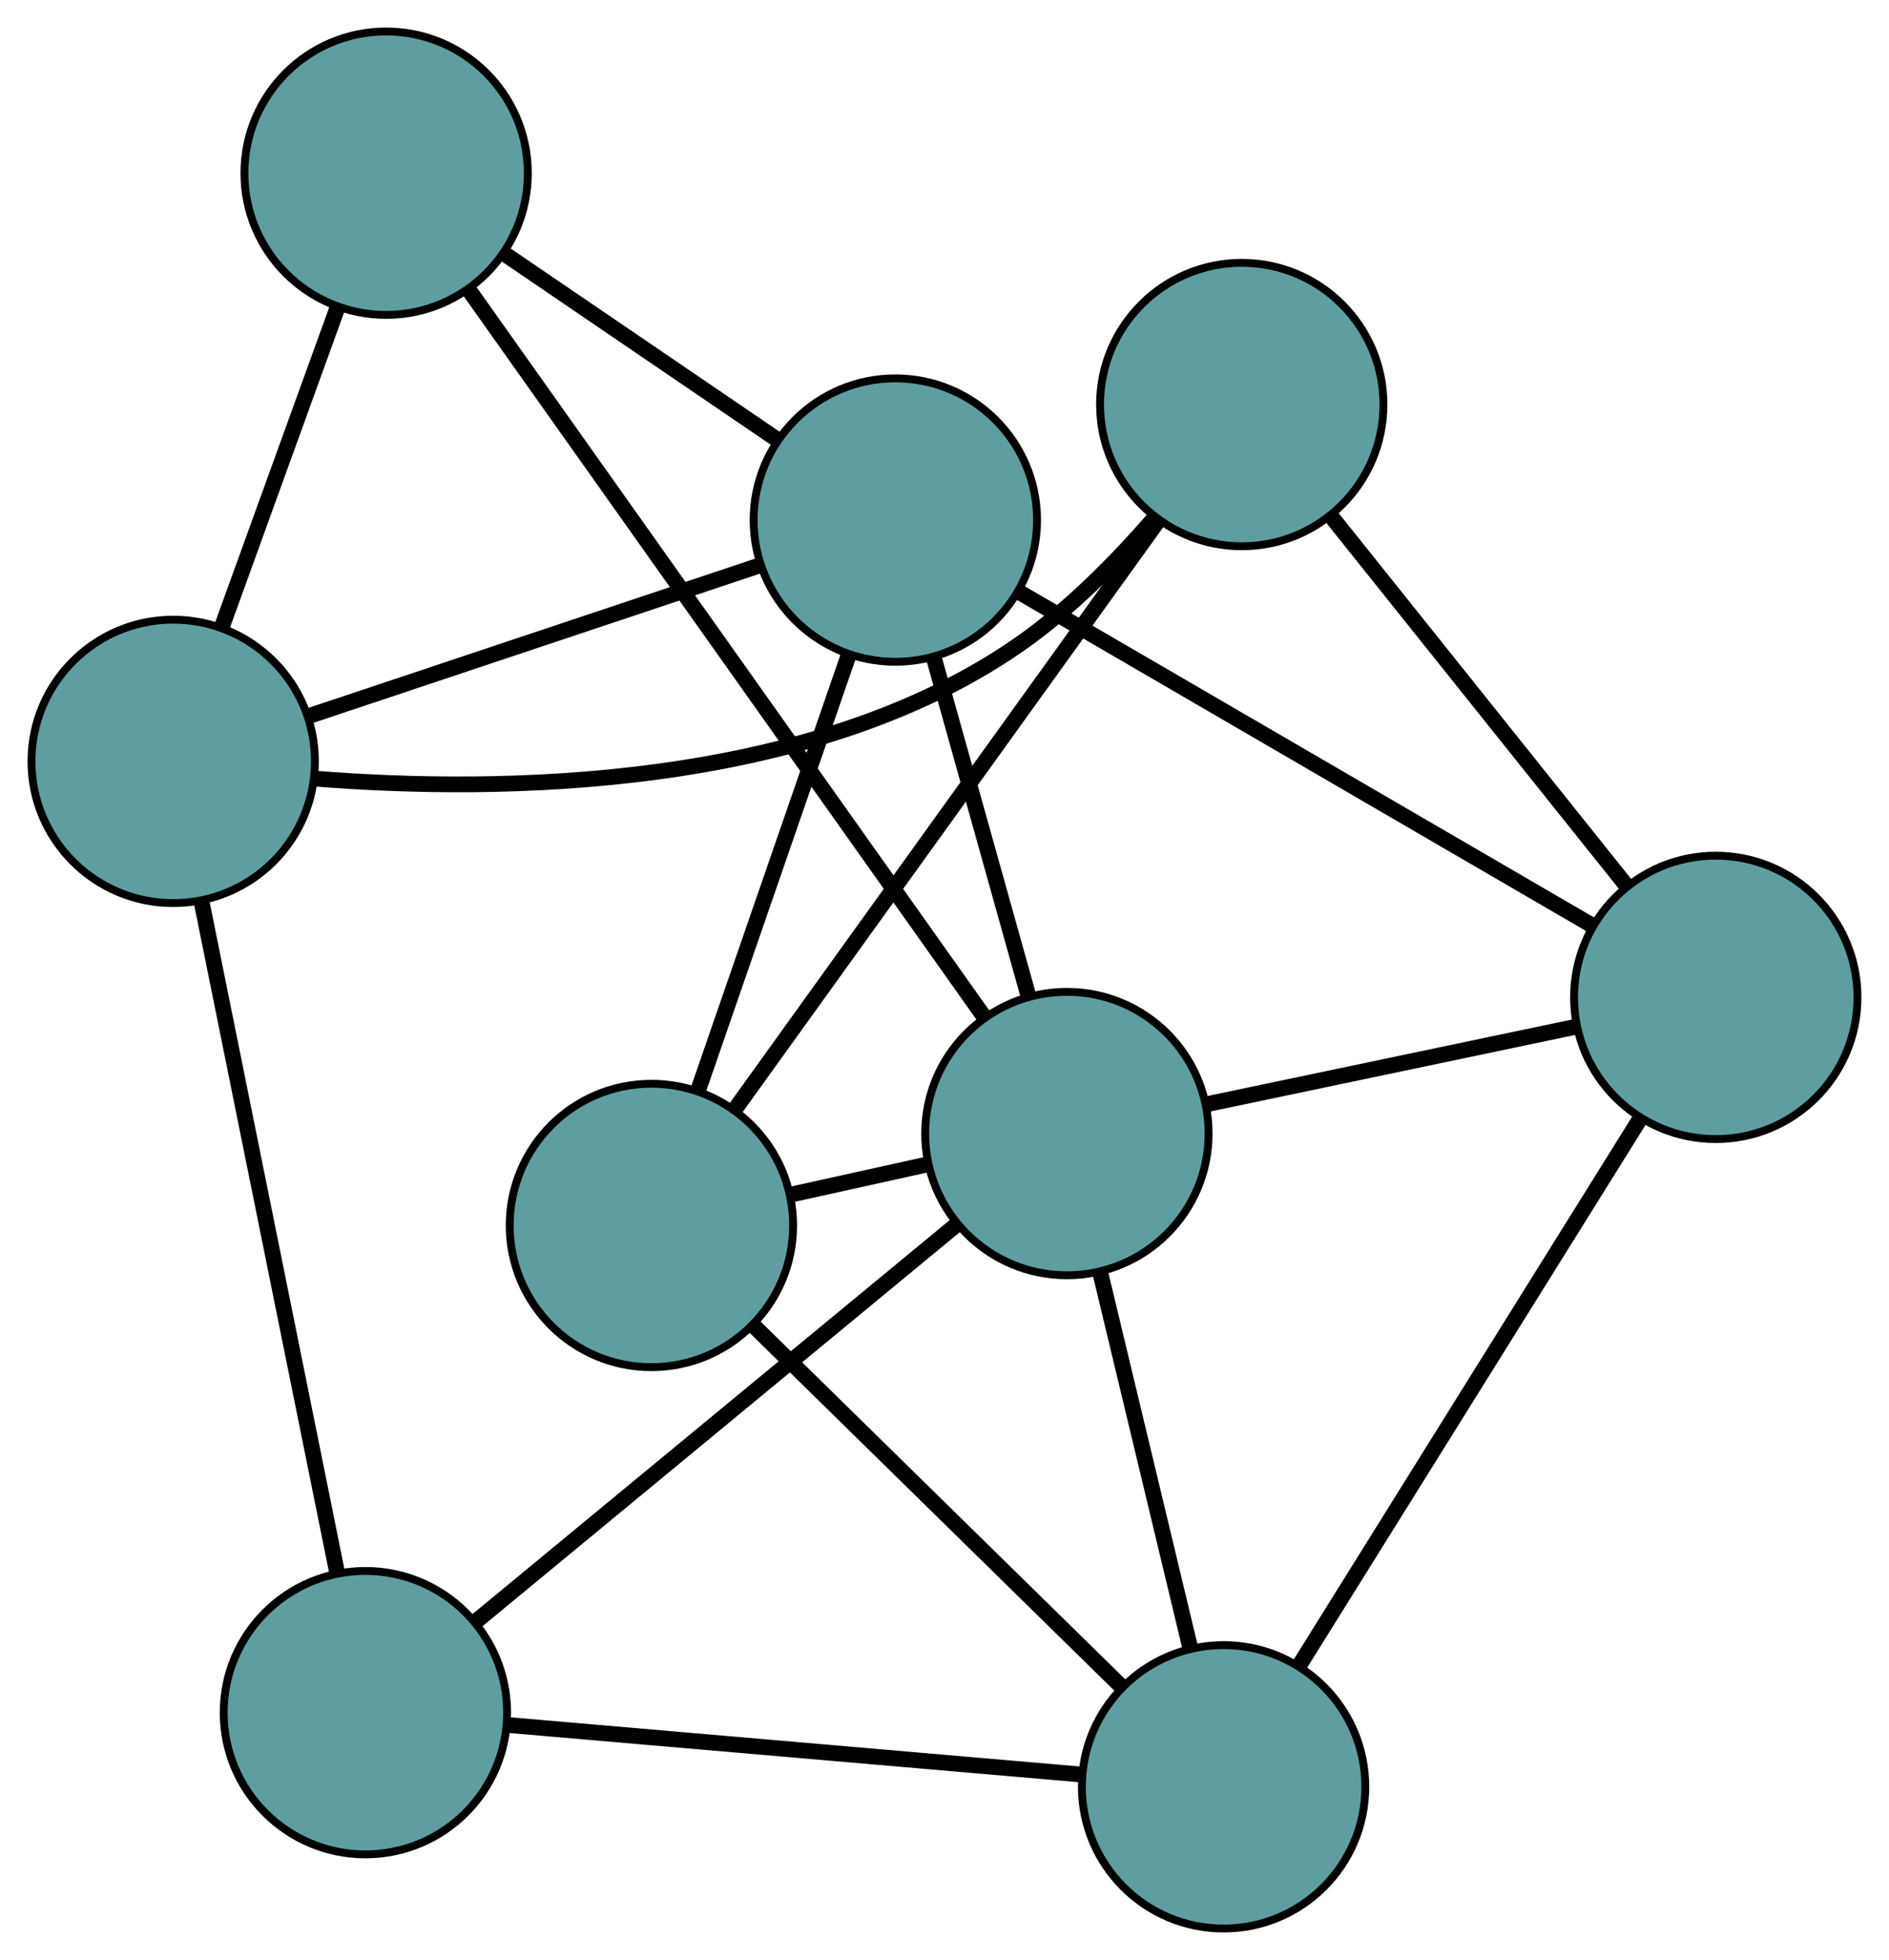 <?xml version="1.0" encoding="UTF-8" standalone="no"?>
<!DOCTYPE svg PUBLIC "-//W3C//DTD SVG 1.1//EN"
 "http://www.w3.org/Graphics/SVG/1.1/DTD/svg11.dtd">
<!-- Generated by graphviz version 2.36.0 (20140111.2315)
 -->
<!-- Title: G Pages: 1 -->
<svg width="100%" height="100%"
 viewBox="0.00 0.00 239.95 248.97" xmlns="http://www.w3.org/2000/svg" xmlns:xlink="http://www.w3.org/1999/xlink">
<g id="graph0" class="graph" transform="scale(1 1) rotate(0) translate(4 244.974)">
<title>G</title>
<!-- 0 -->
<g id="node1" class="node"><title>0</title>
<ellipse fill="cadetblue" stroke="black" cx="78.744" cy="-89.307" rx="18" ry="18"/>
</g>
<!-- 4 -->
<g id="node5" class="node"><title>4</title>
<ellipse fill="cadetblue" stroke="black" cx="153.734" cy="-193.586" rx="18" ry="18"/>
</g>
<!-- 0&#45;&#45;4 -->
<g id="edge1" class="edge"><title>0&#45;&#45;4</title>
<path fill="none" stroke="black" stroke-width="2" d="M89.488,-104.248C103.744,-124.071 128.764,-158.864 143.01,-178.673"/>
</g>
<!-- 6 -->
<g id="node7" class="node"><title>6</title>
<ellipse fill="cadetblue" stroke="black" cx="151.427" cy="-18" rx="18" ry="18"/>
</g>
<!-- 0&#45;&#45;6 -->
<g id="edge2" class="edge"><title>0&#45;&#45;6</title>
<path fill="none" stroke="black" stroke-width="2" d="M91.738,-76.559C104.968,-63.58 125.356,-43.577 138.545,-30.638"/>
</g>
<!-- 7 -->
<g id="node8" class="node"><title>7</title>
<ellipse fill="cadetblue" stroke="black" cx="109.73" cy="-178.911" rx="18" ry="18"/>
</g>
<!-- 0&#45;&#45;7 -->
<g id="edge3" class="edge"><title>0&#45;&#45;7</title>
<path fill="none" stroke="black" stroke-width="2" d="M84.718,-106.584C90.205,-122.451 98.293,-145.837 103.774,-161.687"/>
</g>
<!-- 8 -->
<g id="node9" class="node"><title>8</title>
<ellipse fill="cadetblue" stroke="black" cx="131.522" cy="-100.982" rx="18" ry="18"/>
</g>
<!-- 0&#45;&#45;8 -->
<g id="edge4" class="edge"><title>0&#45;&#45;8</title>
<path fill="none" stroke="black" stroke-width="2" d="M96.612,-93.26C102.114,-94.477 108.171,-95.817 113.672,-97.034"/>
</g>
<!-- 1 -->
<g id="node2" class="node"><title>1</title>
<ellipse fill="cadetblue" stroke="black" cx="213.946" cy="-118.28" rx="18" ry="18"/>
</g>
<!-- 1&#45;&#45;4 -->
<g id="edge5" class="edge"><title>1&#45;&#45;4</title>
<path fill="none" stroke="black" stroke-width="2" d="M202.62,-132.445C191.856,-145.908 175.757,-166.043 165.009,-179.485"/>
</g>
<!-- 1&#45;&#45;6 -->
<g id="edge6" class="edge"><title>1&#45;&#45;6</title>
<path fill="none" stroke="black" stroke-width="2" d="M204.177,-102.611C192.432,-83.772 172.841,-52.349 161.127,-33.559"/>
</g>
<!-- 1&#45;&#45;7 -->
<g id="edge7" class="edge"><title>1&#45;&#45;7</title>
<path fill="none" stroke="black" stroke-width="2" d="M198.118,-127.489C178.416,-138.951 144.977,-158.405 125.366,-169.814"/>
</g>
<!-- 1&#45;&#45;8 -->
<g id="edge8" class="edge"><title>1&#45;&#45;8</title>
<path fill="none" stroke="black" stroke-width="2" d="M196.061,-114.527C182.236,-111.625 163.188,-107.628 149.372,-104.728"/>
</g>
<!-- 2 -->
<g id="node3" class="node"><title>2</title>
<ellipse fill="cadetblue" stroke="black" cx="42.416" cy="-27.42" rx="18" ry="18"/>
</g>
<!-- 5 -->
<g id="node6" class="node"><title>5</title>
<ellipse fill="cadetblue" stroke="black" cx="18" cy="-148.258" rx="18" ry="18"/>
</g>
<!-- 2&#45;&#45;5 -->
<g id="edge9" class="edge"><title>2&#45;&#45;5</title>
<path fill="none" stroke="black" stroke-width="2" d="M38.813,-45.25C34.197,-68.097 26.241,-107.473 21.617,-130.355"/>
</g>
<!-- 2&#45;&#45;6 -->
<g id="edge10" class="edge"><title>2&#45;&#45;6</title>
<path fill="none" stroke="black" stroke-width="2" d="M60.417,-25.864C80.615,-24.119 113.19,-21.304 133.399,-19.558"/>
</g>
<!-- 2&#45;&#45;8 -->
<g id="edge11" class="edge"><title>2&#45;&#45;8</title>
<path fill="none" stroke="black" stroke-width="2" d="M56.339,-38.914C72.981,-52.653 100.674,-75.516 117.403,-89.326"/>
</g>
<!-- 3 -->
<g id="node4" class="node"><title>3</title>
<ellipse fill="cadetblue" stroke="black" cx="45.048" cy="-222.974" rx="18" ry="18"/>
</g>
<!-- 3&#45;&#45;5 -->
<g id="edge12" class="edge"><title>3&#45;&#45;5</title>
<path fill="none" stroke="black" stroke-width="2" d="M38.911,-206.019C34.515,-193.878 28.618,-177.589 24.207,-165.404"/>
</g>
<!-- 3&#45;&#45;7 -->
<g id="edge13" class="edge"><title>3&#45;&#45;7</title>
<path fill="none" stroke="black" stroke-width="2" d="M60.05,-212.754C70.5,-205.635 84.378,-196.181 94.809,-189.075"/>
</g>
<!-- 3&#45;&#45;8 -->
<g id="edge14" class="edge"><title>3&#45;&#45;8</title>
<path fill="none" stroke="black" stroke-width="2" d="M55.652,-208.015C72.339,-184.474 104.53,-139.061 121.102,-115.682"/>
</g>
<!-- 4&#45;&#45;5 -->
<g id="edge15" class="edge"><title>4&#45;&#45;5</title>
<path fill="none" stroke="black" stroke-width="2" d="M142.496,-179.007C137.725,-173.519 131.823,-167.557 125.572,-163.188 98.837,-144.501 59.11,-144.253 36.16,-146.056"/>
</g>
<!-- 5&#45;&#45;7 -->
<g id="edge16" class="edge"><title>5&#45;&#45;7</title>
<path fill="none" stroke="black" stroke-width="2" d="M35.254,-154.024C51.654,-159.504 76.179,-167.699 92.554,-173.171"/>
</g>
<!-- 6&#45;&#45;8 -->
<g id="edge17" class="edge"><title>6&#45;&#45;8</title>
<path fill="none" stroke="black" stroke-width="2" d="M147.205,-35.598C143.827,-49.681 139.113,-69.333 135.737,-83.409"/>
</g>
<!-- 7&#45;&#45;8 -->
<g id="edge18" class="edge"><title>7&#45;&#45;8</title>
<path fill="none" stroke="black" stroke-width="2" d="M114.675,-161.228C118.266,-148.384 123.102,-131.091 126.672,-118.327"/>
</g>
</g>
</svg>

